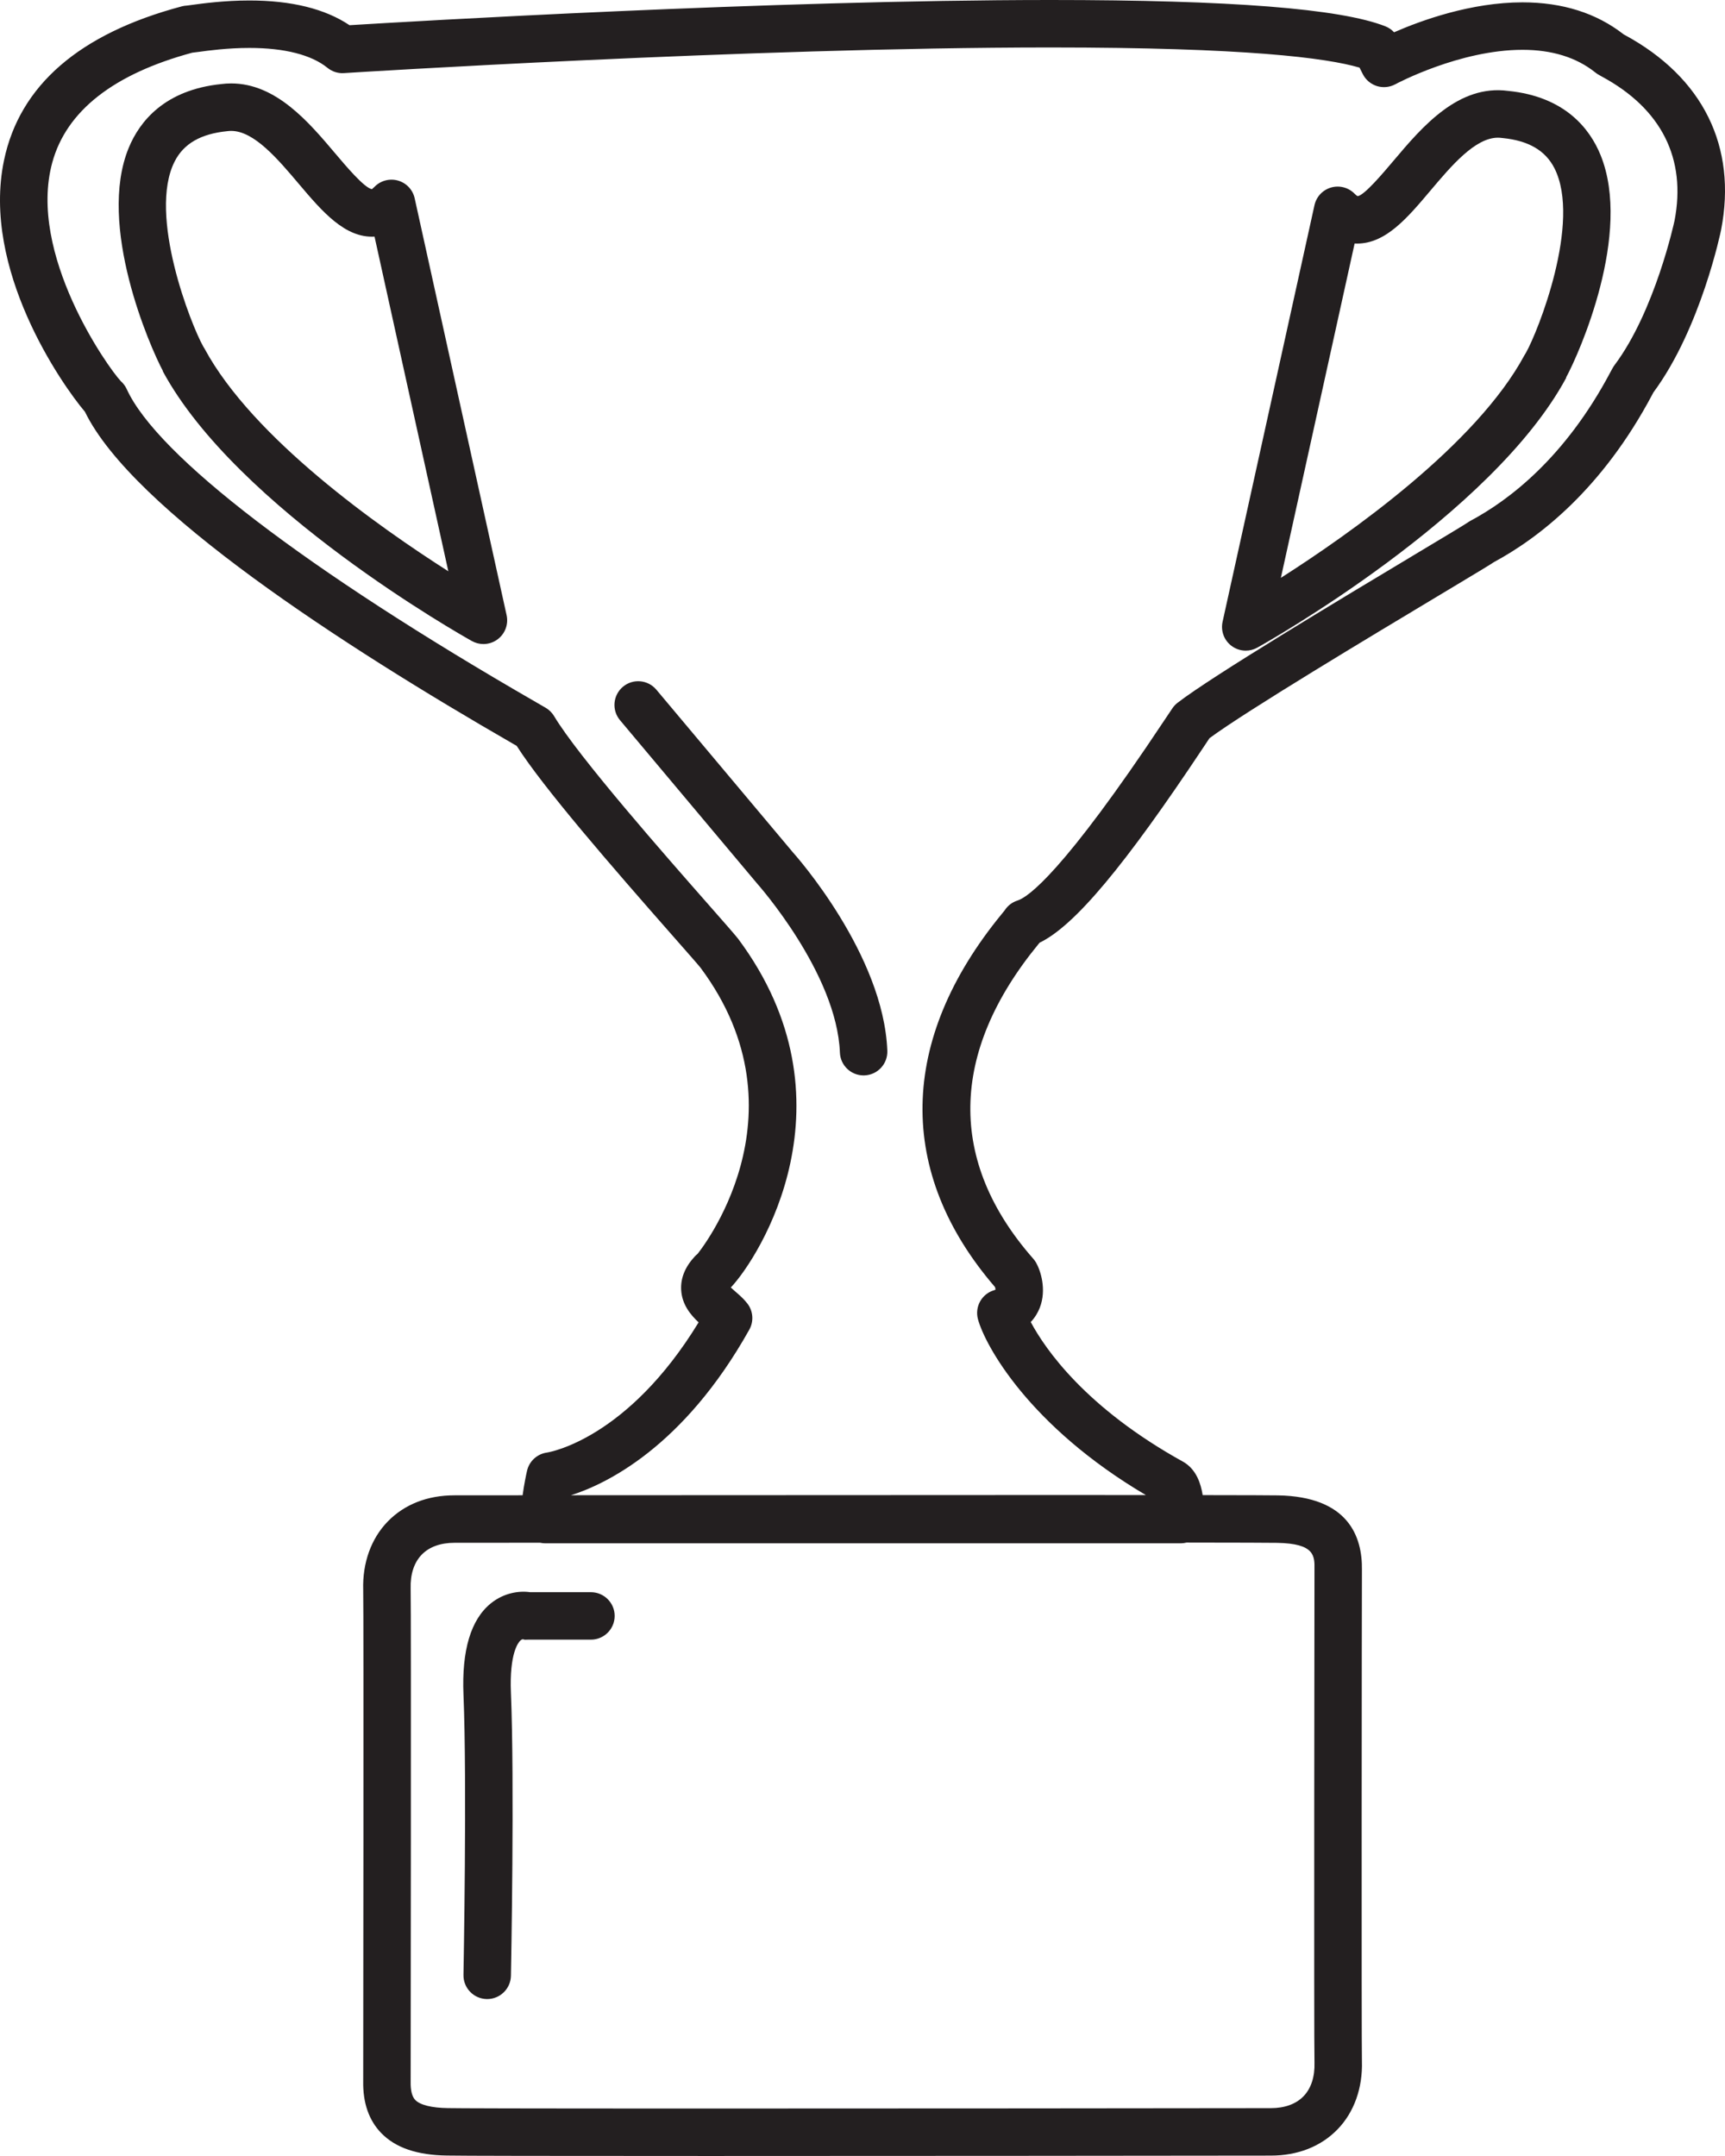 <?xml version="1.0" encoding="iso-8859-1"?>
<!-- Generator: Adobe Illustrator 18.0.0, SVG Export Plug-In . SVG Version: 6.00 Build 0)  -->
<!DOCTYPE svg PUBLIC "-//W3C//DTD SVG 1.1//EN" "http://www.w3.org/Graphics/SVG/1.1/DTD/svg11.dtd">
<svg version="1.1" id="Capa_1" xmlns="http://www.w3.org/2000/svg" xmlns:xlink="http://www.w3.org/1999/xlink" x="0px" y="0px"
	 viewBox="0 0 145.386 181.675" style="enable-background:new 0 0 145.386 181.675;" xml:space="preserve">
<g>
	<path style="fill:#231F20;" d="M34.949,16.709c-0.158-0.717-0.697-1.29-1.403-1.492c-0.706-0.201-1.466-0.001-1.979,0.523
		c-0.134,0.138-0.219,0.188-0.221,0.201c-0.636-0.106-2.174-1.927-3.097-3.019c-2.219-2.625-4.98-5.892-8.766-5.892
		c-0.283,0-0.57,0.019-0.795,0.05c-4.841,0.483-6.932,3.186-7.834,5.367c-2.702,6.535,1.791,16.792,2.875,18.808l-0.017,0.01
		c6.254,11.601,25.252,22.301,26.058,22.751c0.304,0.17,0.64,0.254,0.975,0.254c0.421,0,0.841-0.133,1.193-0.395
		c0.632-0.471,0.929-1.268,0.76-2.036L34.949,16.709z M17.233,29.367c-0.031-0.059-0.066-0.115-0.103-0.17
		c-1.005-1.762-4.699-11.104-2.405-15.601c0.76-1.489,2.186-2.318,4.426-2.543c0.112-0.015,0.223-0.022,0.332-0.022
		c1.929,0,3.938,2.377,5.711,4.475c1.986,2.35,3.899,4.567,6.372,4.432l6.22,28.2C31.965,44.432,21.31,36.93,17.233,29.367z"/>
	<path style="fill:#231F20;" d="M127.106,7.66c-4.18-0.562-7.234,3.014-9.616,5.836c-0.933,1.104-2.493,2.953-3.063,3.034
		c0-0.001-0.091-0.035-0.262-0.209c-0.515-0.522-1.276-0.724-1.979-0.52c-0.705,0.202-1.242,0.774-1.4,1.491l-7.745,35.103
		c-0.169,0.769,0.128,1.565,0.76,2.035c0.352,0.263,0.772,0.396,1.193,0.396c0.335,0,0.671-0.084,0.975-0.254
		c0.805-0.449,19.794-11.145,26.039-22.746l-0.019-0.011c1.118-2.053,5.592-12.141,2.911-18.743
		C134.004,10.866,131.913,8.136,127.106,7.66z M128.597,29.746c-0.041,0.06-0.078,0.121-0.112,0.184
		c-4.065,7.553-14.712,15.055-20.531,18.762l6.216-28.174c0.069,0.004,0.139,0.006,0.209,0.006c2.413,0,4.236-2.16,6.167-4.447
		c1.77-2.097,3.777-4.474,5.701-4.474c0.109,0,0.219,0.008,0.397,0.03c2.178,0.216,3.606,1.047,4.365,2.54
		C133.307,18.693,129.606,27.991,128.597,29.746z"/>
	<path style="fill:#231F20;" d="M136.937,2.948l-0.094-0.051c-2.288-1.791-5.154-2.699-8.523-2.699
		c-4.334,0-8.523,1.517-10.825,2.522c-0.203-0.22-0.454-0.393-0.738-0.504C112.958,0.725,103.73,0,88.546,0
		C64.978,0,34.525,1.812,29.46,2.124c-2.063-1.383-4.897-2.083-8.439-2.083c-2.114,0-3.972,0.254-4.865,0.376
		c-0.177,0.024-0.312,0.044-0.399,0.053c-0.145,0.006-0.29,0.027-0.431,0.065C6.694,2.828,1.651,7.198,0.335,13.523
		c-1.906,9.166,4.853,18.853,6.823,21.174c4.01,8.248,21.767,19.73,36.036,27.949c0.133,0.077,0.251,0.145,0.353,0.203
		c2.266,3.552,7.971,10.12,13.184,16.045c1.161,1.319,2.079,2.361,2.307,2.646c9.285,12.46-0.208,24.074-0.254,24.126
		c-0.084,0.066-0.162,0.139-0.235,0.217c-0.81,0.876-1.194,1.82-1.14,2.807c0.068,1.241,0.801,2.111,1.471,2.739
		c-5.977,9.794-12.514,10.929-12.784,10.971c-0.822,0.113-1.489,0.723-1.676,1.532c-0.06,0.259-0.245,1.111-0.373,2.067
		c-2.172,0.002-4.116,0.003-5.755,0.004c-2.27,0-4.212,0.764-5.616,2.209c-1.397,1.438-2.131,3.48-2.065,5.743
		c0.046,1.769,0.003,41.141,0,41.414c-0.032,1.828,0.479,3.299,1.518,4.371c1.204,1.242,3.024,1.862,5.544,1.896
		c1.071,0.024,8.49,0.037,22.052,0.037c16.355,0,37.436-0.019,47.38-0.032c2.276,0,4.221-0.765,5.625-2.212
		c1.394-1.437,2.124-3.477,2.055-5.747c-0.042-1.308-0.014-39.196,0.001-41.402c0.042-2.806-1.152-6.172-7.073-6.272
		c-0.528-0.01-2.661-0.018-6.349-0.022c-0.159-0.99-0.523-2.053-1.459-2.696c-0.053-0.037-0.108-0.071-0.165-0.103
		c-8.236-4.55-11.646-9.502-12.867-11.786c0.378-0.4,0.612-0.826,0.758-1.196c0.608-1.548,0.057-3.178-0.319-3.824
		c-0.065-0.111-0.141-0.217-0.226-0.313c-7.21-8.193-7.068-17.353,0.413-26.486c0.043-0.052,0.083-0.101,0.121-0.147
		c2.95-1.421,7.168-6.47,13.848-16.526c0.19-0.288,0.349-0.526,0.47-0.706c3.12-2.306,13.688-8.641,19.438-12.088
		c3.234-1.938,4.171-2.505,4.537-2.75c3.765-2.031,9.097-6.119,13.337-14.105l0.096-0.184c4.01-5.412,5.696-13.625,5.712-13.709
		C146.416,12.35,143.532,6.52,136.937,2.948z M110.786,132.238c-0.002,0.344-0.052,39.91,0.001,41.57
		c0.036,1.192-0.285,2.174-0.928,2.837c-0.633,0.652-1.585,0.997-2.756,0.997c-9.946,0.014-31.024,0.032-47.377,0.032
		c-16.854,0-21.246-0.02-21.979-0.036c-1.362-0.019-2.337-0.261-2.745-0.682c-0.272-0.281-0.404-0.791-0.391-1.528
		c0.003-0.285,0.046-39.799-0.001-41.582c-0.035-1.196,0.289-2.181,0.936-2.847c0.633-0.651,1.583-0.996,2.749-0.996
		c2.002-0.001,4.459-0.003,7.232-0.005c0.135,0.029,0.273,0.047,0.416,0.047h53.592c0.161,0,0.317-0.024,0.471-0.061
		c4.495,0.005,7.059,0.013,7.635,0.024C110.818,130.062,110.802,131.111,110.786,132.238z M141.131,18.602
		c-0.014,0.073-1.645,7.619-5.054,12.163c-0.029,0.038-0.056,0.077-0.082,0.117c-0.048,0.074-0.144,0.244-0.28,0.501
		c-3.807,7.17-8.515,10.76-11.793,12.509c-0.088,0.047-0.172,0.101-0.251,0.159c-0.334,0.224-2.287,1.394-4.352,2.632
		c-6.403,3.838-17.12,10.262-20.07,12.536c-0.161,0.124-0.302,0.271-0.419,0.438c-0.13,0.186-0.369,0.545-0.695,1.037
		c-8.558,12.887-11.506,14.915-12.377,15.189c-0.453,0.142-0.838,0.44-1.09,0.839c-0.058,0.075-0.148,0.184-0.264,0.324
		c-8.685,10.604-8.872,21.747-0.542,31.409c0.021,0.076,0.036,0.157,0.041,0.221c-0.032,0.014-0.074,0.03-0.129,0.047
		c-1.036,0.313-1.634,1.394-1.351,2.438c0.6,2.21,4.303,9.01,14.15,14.82c-2.74-0.002-5.961-0.002-9.688-0.002
		c-12.287,0-27.552,0.009-38.761,0.017c2.892-0.918,9.462-4.006,15.029-13.954c0.391-0.699,0.328-1.563-0.161-2.198
		c-0.305-0.396-0.666-0.708-1.015-1.011c-0.109-0.095-0.256-0.222-0.383-0.342c2.395-2.521,10.795-15.729,0.611-29.393
		c-0.329-0.412-1.181-1.381-2.472-2.848c-3.572-4.06-11.006-12.508-13.03-15.902c-0.166-0.278-0.397-0.512-0.673-0.682
		c-0.112-0.068-0.4-0.235-0.839-0.487C25.82,48.022,13.241,38.403,10.681,32.79c-0.117-0.256-0.286-0.483-0.496-0.669
		C9.114,31,2.3,21.394,4.406,13.696C5.595,9.349,9.564,6.235,16.203,4.44c0.135-0.014,0.301-0.034,0.494-0.061
		c0.867-0.118,2.481-0.339,4.324-0.339c2.954,0,5.229,0.58,6.58,1.677c0.391,0.316,0.88,0.478,1.389,0.443
		C29.326,6.14,63.018,4,88.546,4c16.41,0,23.243,0.874,26.037,1.698c0.155,0.312,0.285,0.564,0.285,0.564
		c0.246,0.478,0.675,0.834,1.189,0.993c0.513,0.157,1.07,0.102,1.543-0.155c0.053-0.029,5.414-2.902,10.721-2.902
		c2.479,0,4.536,0.637,6.111,1.891c0.18,0.148,0.353,0.242,0.602,0.377C140.035,9.175,142.144,13.372,141.131,18.602z"/>
	<path style="fill:#231F20;" d="M55.319,58.116c-0.71-0.845-1.971-0.956-2.817-0.246c-0.846,0.711-0.957,1.972-0.246,2.818
		l11.542,13.747c0.067,0.075,6.733,7.575,6.99,14.261c0.042,1.077,0.928,1.923,1.997,1.923c0.026,0,0.052,0,0.078-0.002
		c1.104-0.042,1.964-0.971,1.922-2.075c-0.312-8.112-7.696-16.429-7.967-16.729L55.319,58.116z"/>
	<path style="fill:#231F20;" d="M49.802,134.166h-5.127c-0.905-0.134-2.206,0.044-3.317,0.949c-1.679,1.367-2.451,3.954-2.295,7.689
		c0.306,7.347,0.001,23.445-0.001,23.607c-0.021,1.104,0.857,2.017,1.961,2.038c0.013,0,0.026,0,0.04,0
		c1.086,0,1.978-0.87,1.999-1.962c0.013-0.665,0.31-16.382-0.001-23.85c-0.139-3.33,0.631-4.239,0.786-4.388
		c0.076-0.072,0.151-0.112,0.224-0.121c0.178,0.066,0.19,0.036,0.426,0.036h5.308c1.104,0,2-0.896,2-2
		S50.906,134.166,49.802,134.166z"/>
</g>
<g>
</g>
<g>
</g>
<g>
</g>
<g>
</g>
<g>
</g>
<g>
</g>
<g>
</g>
<g>
</g>
<g>
</g>
<g>
</g>
<g>
</g>
<g>
</g>
<g>
</g>
<g>
</g>
<g>
</g>
</svg>
